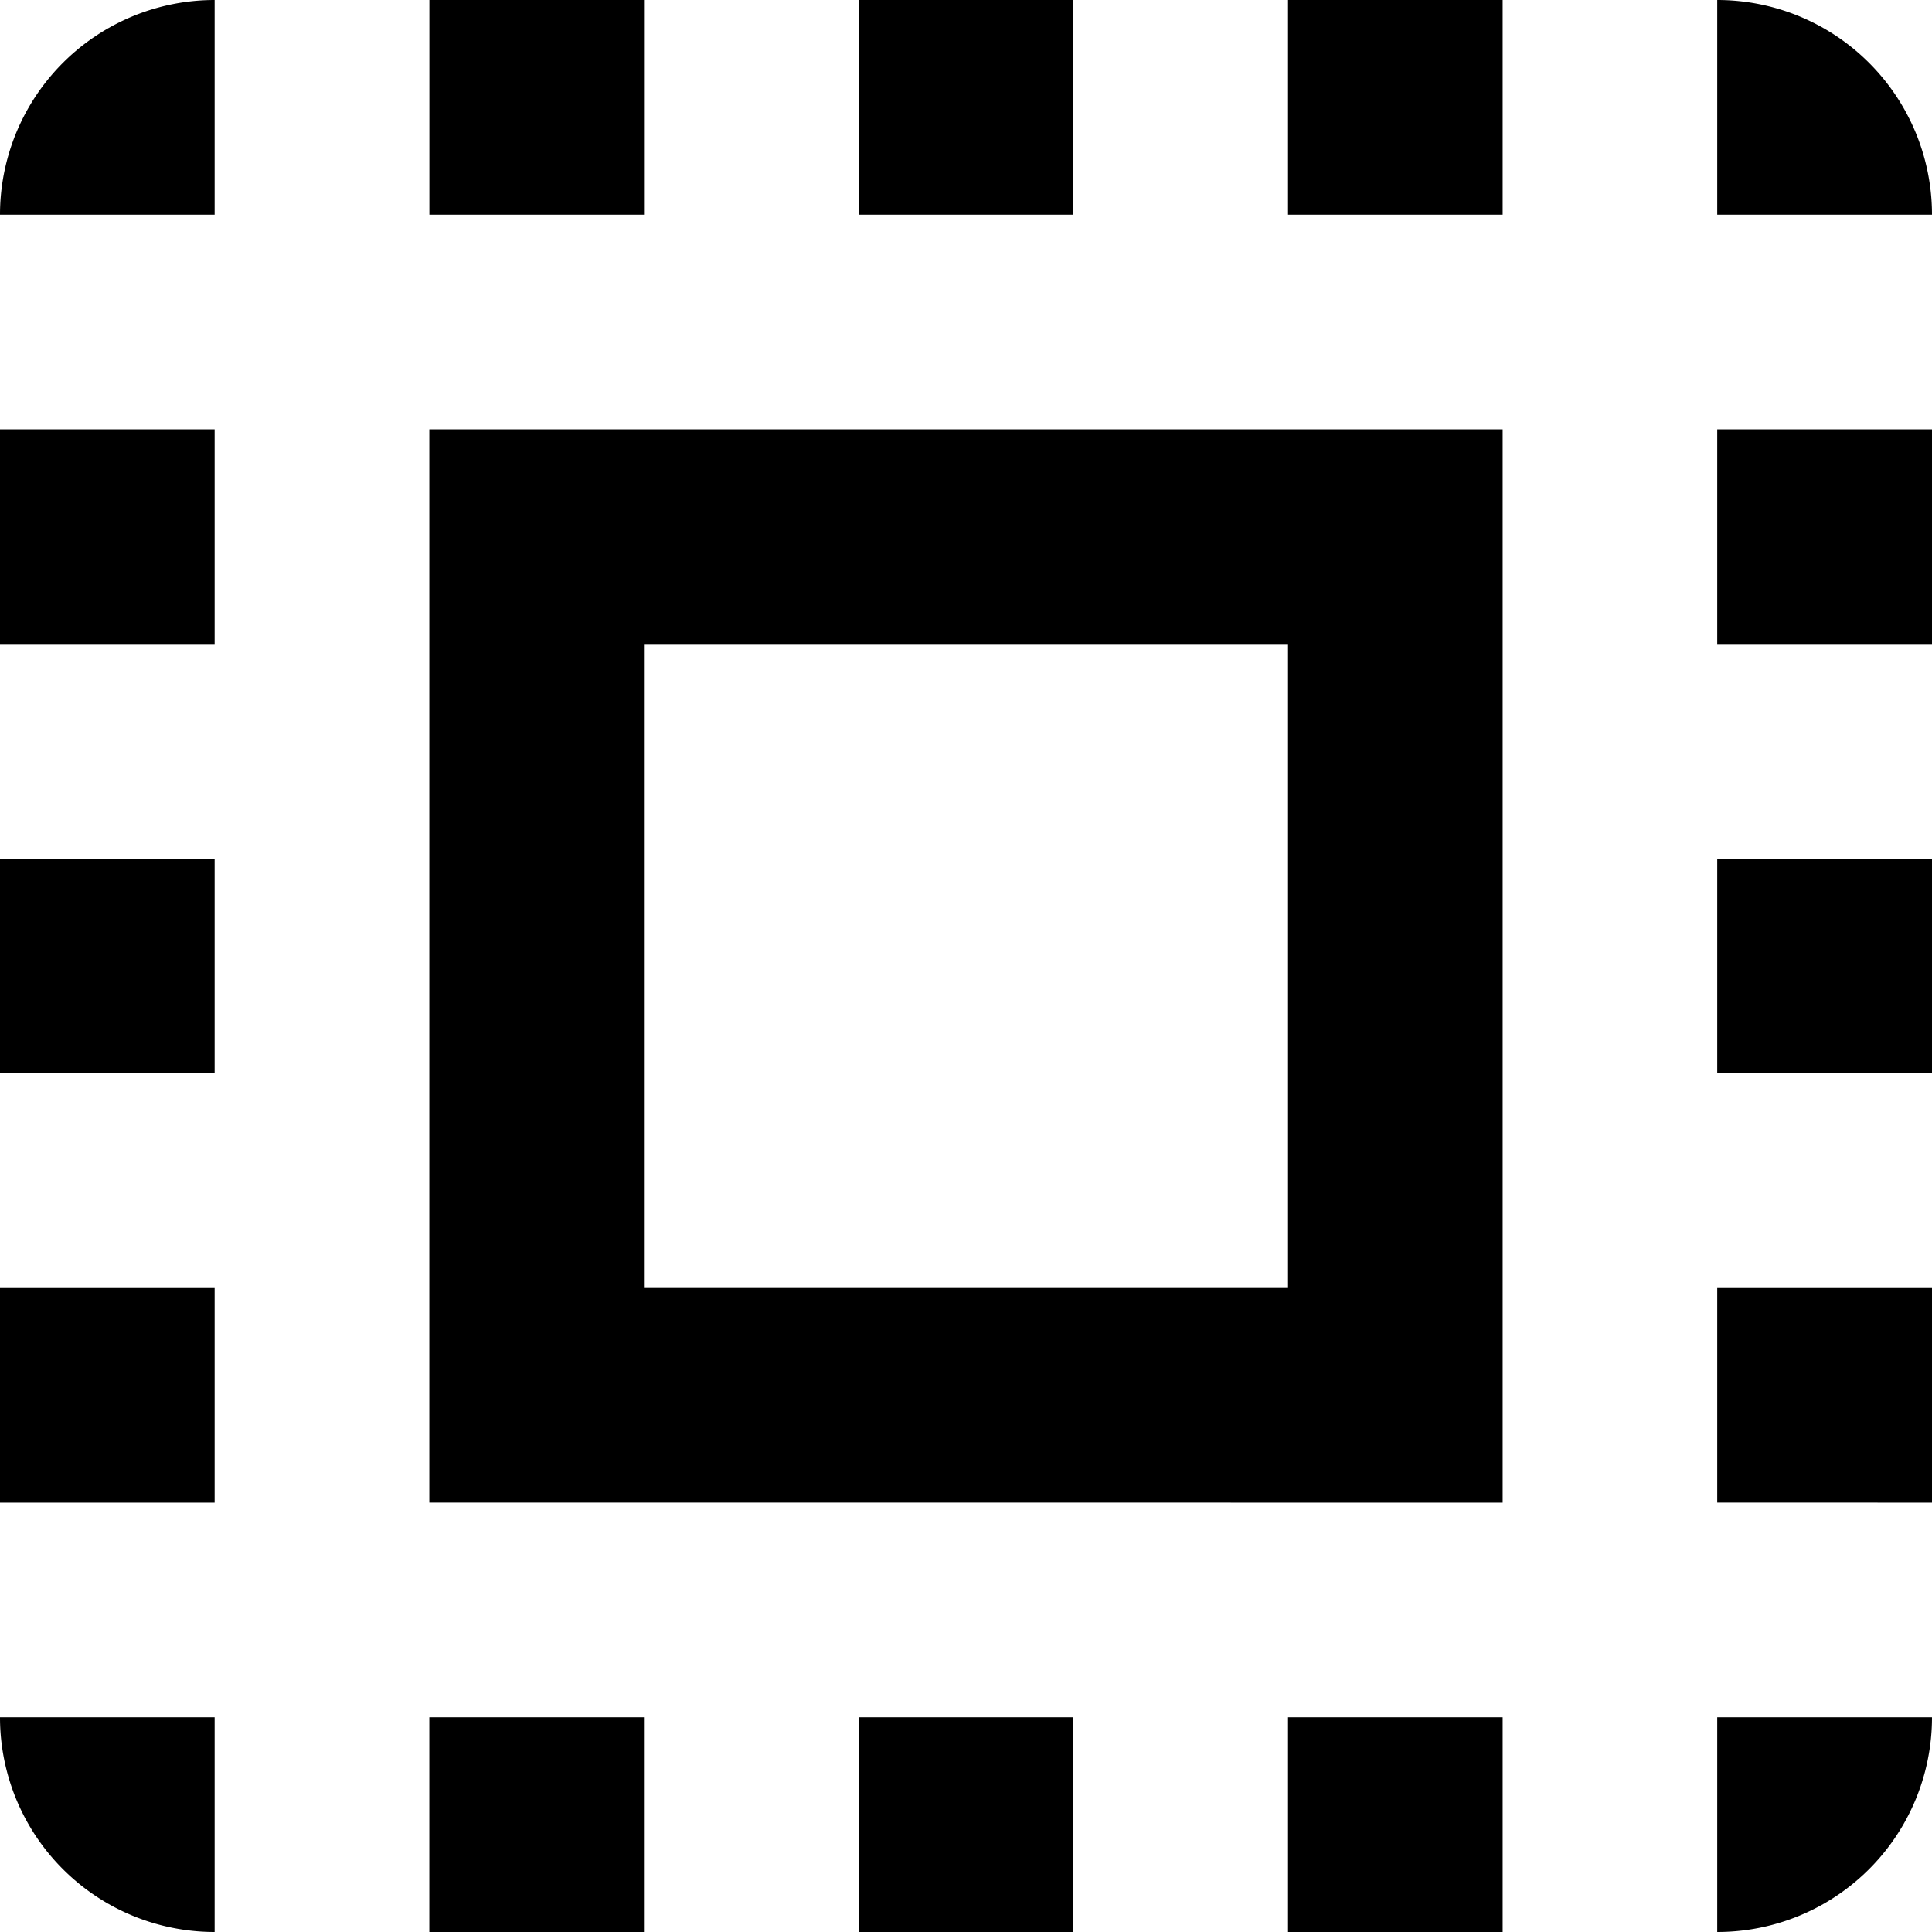<svg xmlns="http://www.w3.org/2000/svg" width="32" height="32" viewBox="0 0 32 32"><path d="M28.443,28.444H32A3.555,3.555,0,0,1,28.443,32ZM21.334,32V28.444h3.555V32Zm-7.113,0V28.444h3.557V32ZM7.111,32V28.444h3.555V32ZM0,28.444H3.555V32A3.555,3.555,0,0,1,0,28.444Zm28.443-3.556V21.334H32v3.555Zm-21.332,0V7.111H24.889V24.889Zm3.555-3.555H21.334V10.667H10.666ZM0,24.889V21.334H3.555v3.555Zm28.443-7.111V14.223H32v3.555ZM0,17.777V14.223H3.555v3.555Zm28.443-7.11V7.111H32v3.556ZM0,10.667V7.111H3.555v3.556ZM28.443,3.556V0A3.556,3.556,0,0,1,32,3.556Zm-7.109,0V0h3.555V3.556Zm-7.113,0V0h3.557V3.556Zm-7.109,0V0h3.555V3.556ZM0,3.556A3.555,3.555,0,0,1,3.555,0V3.556Z"/></svg>